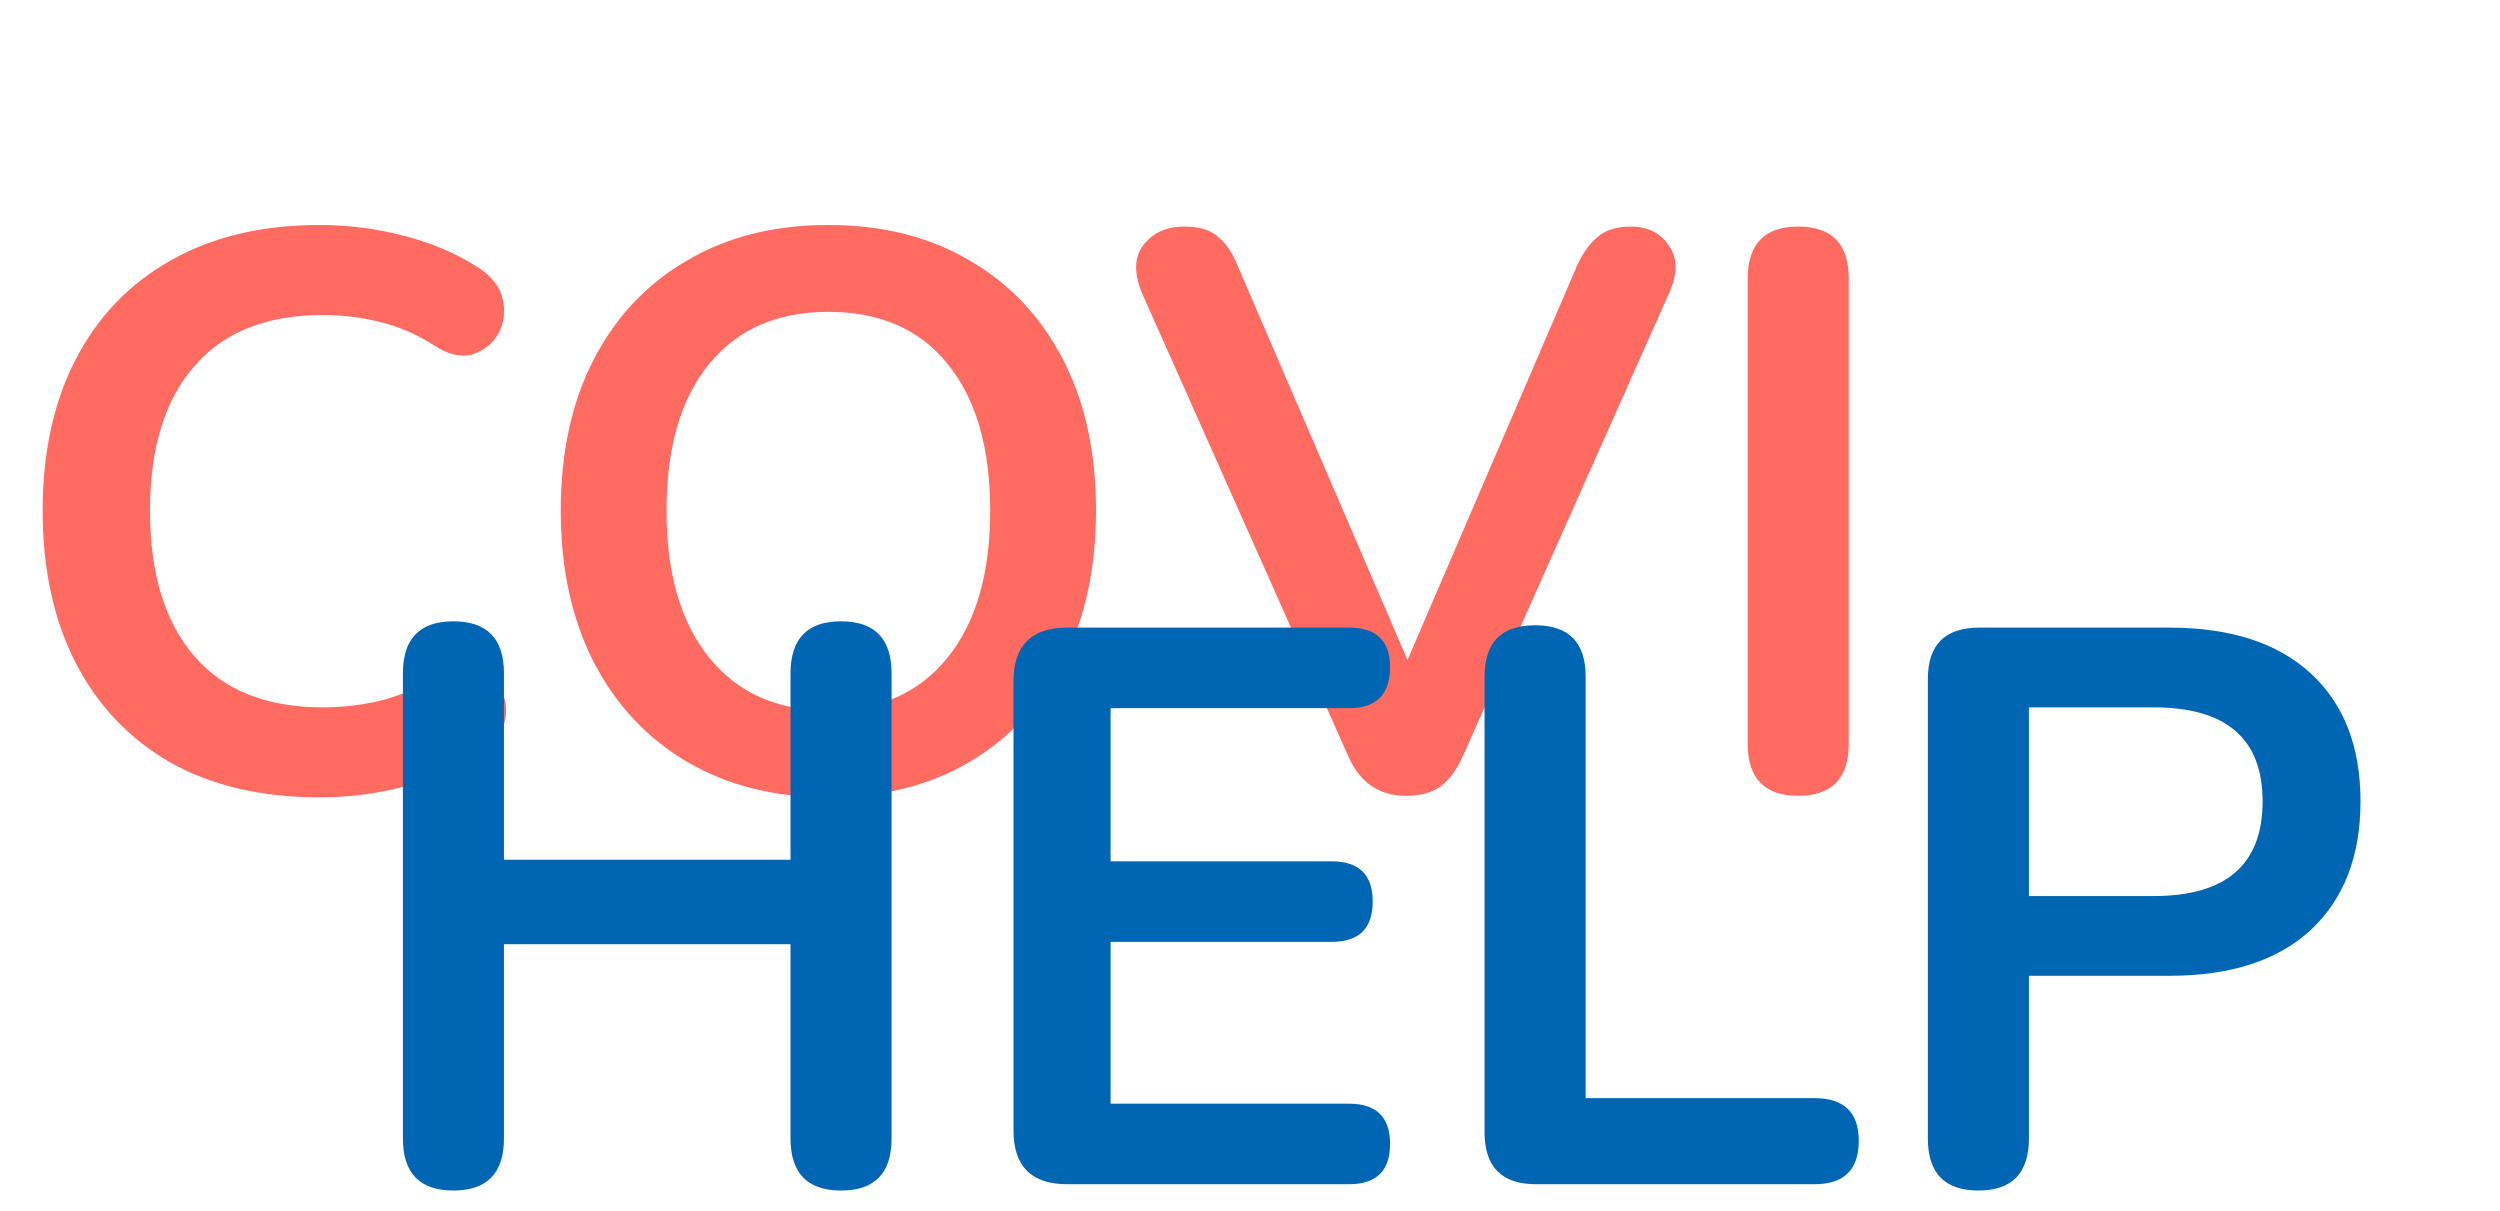 <svg width="95" height="46" viewBox="0 0 95 46" fill="none" xmlns="http://www.w3.org/2000/svg">
<path d="M12.15 30.3C9.95 30.3 8.06 29.86 6.48 28.98C4.92 28.08 3.72 26.82 2.88 25.2C2.04 23.56 1.62 21.63 1.62 19.41C1.62 17.19 2.04 15.27 2.88 13.65C3.72 12.03 4.92 10.78 6.48 9.9C8.06 9 9.95 8.55 12.15 8.55C13.25 8.55 14.33 8.69 15.39 8.97C16.45 9.25 17.38 9.65 18.18 10.17C18.7 10.51 19.01 10.92 19.11 11.4C19.21 11.86 19.15 12.29 18.93 12.69C18.71 13.07 18.38 13.33 17.94 13.47C17.5 13.59 17.01 13.47 16.47 13.11C15.85 12.71 15.18 12.42 14.46 12.24C13.74 12.06 13.01 11.97 12.27 11.97C10.13 11.97 8.5 12.62 7.38 13.92C6.26 15.2 5.7 17.03 5.7 19.41C5.7 21.79 6.26 23.63 7.38 24.93C8.5 26.23 10.13 26.88 12.27 26.88C13.03 26.88 13.78 26.79 14.52 26.61C15.26 26.41 15.96 26.11 16.62 25.71C17.16 25.37 17.64 25.26 18.06 25.38C18.48 25.5 18.79 25.75 18.99 26.13C19.21 26.49 19.28 26.89 19.2 27.33C19.12 27.77 18.85 28.16 18.39 28.5C17.59 29.08 16.63 29.53 15.51 29.85C14.41 30.15 13.29 30.3 12.15 30.3ZM31.477 30.3C29.438 30.3 27.648 29.85 26.108 28.95C24.587 28.05 23.407 26.79 22.567 25.17C21.727 23.53 21.308 21.61 21.308 19.41C21.308 17.19 21.727 15.27 22.567 13.65C23.407 12.03 24.587 10.78 26.108 9.9C27.628 9 29.418 8.55 31.477 8.55C33.538 8.55 35.328 9 36.847 9.9C38.367 10.78 39.547 12.03 40.388 13.65C41.227 15.27 41.648 17.18 41.648 19.38C41.648 21.6 41.227 23.53 40.388 25.17C39.547 26.79 38.367 28.05 36.847 28.95C35.328 29.85 33.538 30.3 31.477 30.3ZM31.477 27C33.417 27 34.928 26.33 36.008 24.99C37.087 23.65 37.627 21.79 37.627 19.41C37.627 17.01 37.087 15.15 36.008 13.83C34.947 12.51 33.438 11.85 31.477 11.85C29.538 11.85 28.027 12.51 26.948 13.83C25.867 15.15 25.328 17.01 25.328 19.41C25.328 21.79 25.867 23.65 26.948 24.99C28.027 26.33 29.538 27 31.477 27ZM53.425 30.24C52.405 30.24 51.675 29.74 51.235 28.74L43.405 11.16C43.085 10.4 43.095 9.79 43.435 9.33C43.795 8.85 44.315 8.61 44.995 8.61C45.575 8.61 46.005 8.74 46.285 9C46.585 9.24 46.835 9.61 47.035 10.11L53.485 25.08L59.935 10.08C60.155 9.6 60.415 9.24 60.715 9C61.015 8.74 61.435 8.61 61.975 8.61C62.615 8.61 63.095 8.85 63.415 9.33C63.755 9.81 63.755 10.42 63.415 11.16L55.585 28.74C55.365 29.24 55.085 29.62 54.745 29.88C54.425 30.12 53.985 30.24 53.425 30.24ZM68.332 30.24C67.052 30.24 66.412 29.58 66.412 28.26V10.59C66.412 9.27 67.052 8.61 68.332 8.61C69.612 8.61 70.252 9.27 70.252 10.59V28.26C70.252 29.58 69.612 30.24 68.332 30.24Z" fill="#FF6B61"/>
<path d="M17.23 45.24C15.95 45.24 15.31 44.58 15.31 43.26L15.31 25.59C15.31 24.27 15.95 23.61 17.23 23.61C18.51 23.61 19.15 24.27 19.15 25.59V32.67H30.04L30.04 25.59C30.04 24.27 30.68 23.61 31.96 23.61C33.24 23.61 33.88 24.27 33.88 25.59V43.26C33.88 44.58 33.24 45.24 31.96 45.24C30.68 45.24 30.04 44.58 30.04 43.26V35.88H19.15V43.26C19.15 44.58 18.51 45.24 17.23 45.24ZM40.553 45C39.193 45 38.513 44.32 38.513 42.96V25.89C38.513 24.53 39.193 23.85 40.553 23.85L51.263 23.85C52.303 23.85 52.823 24.35 52.823 25.35C52.823 26.39 52.303 26.91 51.263 26.91L42.203 26.91V32.73H50.603C51.643 32.73 52.163 33.24 52.163 34.26C52.163 35.28 51.643 35.79 50.603 35.79H42.203V41.94H51.263C52.303 41.94 52.823 42.45 52.823 43.47C52.823 44.49 52.303 45 51.263 45H40.553ZM58.364 45C57.063 45 56.413 44.34 56.413 43.02V25.71C56.413 24.41 57.053 23.76 58.334 23.76C59.614 23.76 60.254 24.41 60.254 25.71V41.73H68.954C70.073 41.73 70.633 42.27 70.633 43.35C70.633 44.45 70.073 45 68.954 45H58.364ZM75.179 45.24C73.899 45.24 73.259 44.58 73.259 43.26V25.8C73.259 24.5 73.909 23.85 75.209 23.85H82.439C84.759 23.85 86.549 24.43 87.809 25.59C89.069 26.75 89.699 28.37 89.699 30.45C89.699 32.53 89.069 34.16 87.809 35.34C86.549 36.5 84.759 37.08 82.439 37.08H77.099V43.26C77.099 44.58 76.459 45.24 75.179 45.24ZM77.099 34.05H81.839C84.599 34.05 85.979 32.85 85.979 30.45C85.979 28.07 84.599 26.88 81.839 26.88H77.099V34.05Z" fill="#0066B3"/>
</svg>
